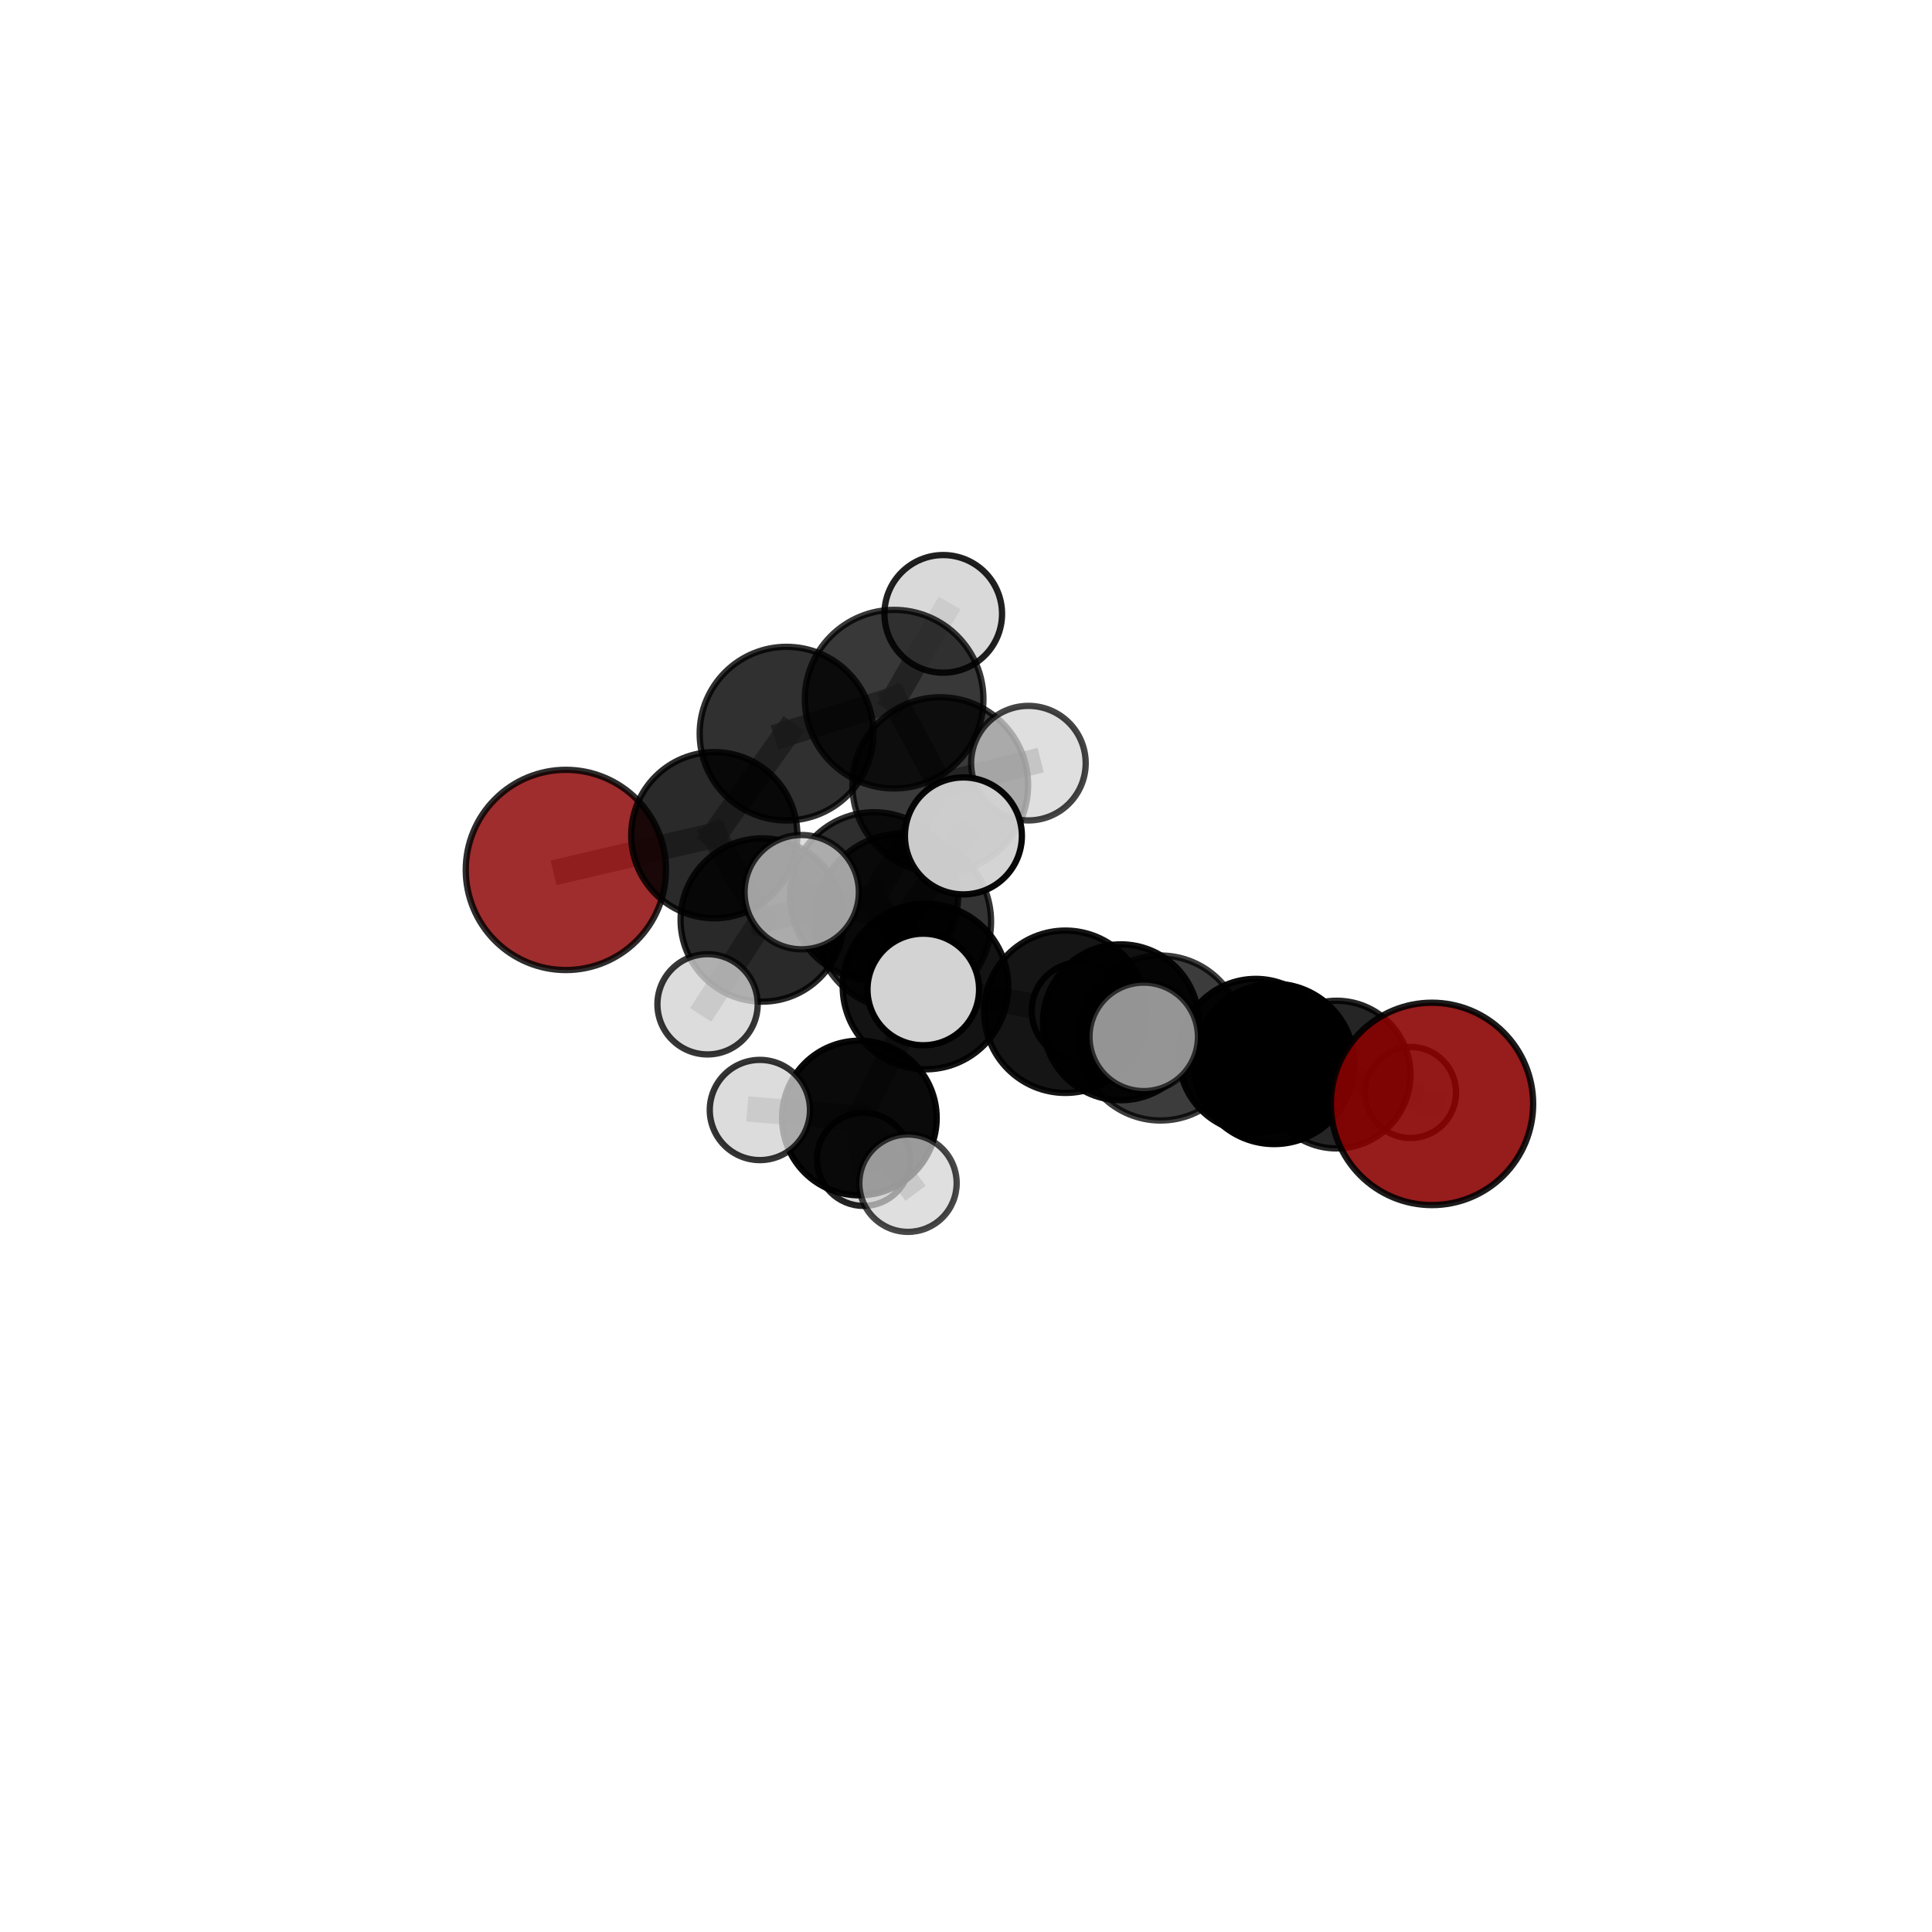 <?xml version="1.0" encoding="utf-8" standalone="no"?>
<!DOCTYPE svg PUBLIC "-//W3C//DTD SVG 1.1//EN"
  "http://www.w3.org/Graphics/SVG/1.1/DTD/svg11.dtd">
<svg xmlns:xlink="http://www.w3.org/1999/xlink" width="153pt" height="153pt" viewBox="0 0 153 153" xmlns="http://www.w3.org/2000/svg" version="1.1">
 <defs>
  <style type="text/css">*{stroke-linejoin: round; stroke-linecap: butt}</style>
 </defs>
 <g id="figure_1">
  <g id="patch_1">
   <path d="M 0 153 
L 153 153 
L 153 0 
L 0 0 
L 0 153 
z
" style="fill: none"/>
  </g>
  <g id="patch_2">
   <path d="M 7.2 145.8 
L 145.8 145.8 
L 145.8 7.2 
L 7.2 7.2 
L 7.2 145.8 
z
" style="fill: none"/>
  </g>
  <g id="axes_1">
   <g id="line2d_1">
    <path d="M 113.401 87.421 
L 100.904 84.253 
" clip-path="url(#p6de63517ec)" style="fill: none; stroke: #808080; stroke-opacity: 0.657; stroke-width: 2; stroke-linecap: square"/>
   </g>
   <g id="line2d_2">
    <path d="M 44.813 68.892 
L 56.566 66.141 
" clip-path="url(#p6de63517ec)" style="fill: none; stroke: #808080; stroke-opacity: 0.669; stroke-width: 2; stroke-linecap: square"/>
   </g>
   <g id="line2d_3">
    <path d="M 56.566 66.141 
L 62.286 58.1 
" clip-path="url(#p6de63517ec)" style="fill: none; stroke: #808080; stroke-opacity: 0.711; stroke-width: 2; stroke-linecap: square"/>
   </g>
   <g id="line2d_4">
    <path d="M 73.29 78.13 
L 84.371 80.123 
" clip-path="url(#p6de63517ec)" style="fill: none; stroke: #808080; stroke-opacity: 0.675; stroke-width: 2; stroke-linecap: square"/>
   </g>
   <g id="line2d_5">
    <path d="M 73.29 78.13 
L 69.22 70.978 
" clip-path="url(#p6de63517ec)" style="fill: none; stroke: #808080; stroke-opacity: 0.692; stroke-width: 2; stroke-linecap: square"/>
   </g>
   <g id="line2d_6">
    <path d="M 73.29 78.13 
L 71.5 72.992 
" clip-path="url(#p6de63517ec)" style="fill: none; stroke: #808080; stroke-opacity: 0.717; stroke-width: 2; stroke-linecap: square"/>
   </g>
   <g id="line2d_7">
    <path d="M 73.29 78.13 
L 68.055 88.538 
" clip-path="url(#p6de63517ec)" style="fill: none; stroke: #808080; stroke-opacity: 0.654; stroke-width: 2; stroke-linecap: square"/>
   </g>
   <g id="line2d_8">
    <path d="M 84.371 80.123 
L 91.906 82.203 
" clip-path="url(#p6de63517ec)" style="fill: none; stroke: #808080; stroke-opacity: 0.674; stroke-width: 2; stroke-linecap: square"/>
   </g>
   <g id="line2d_9">
    <path d="M 84.371 80.123 
L 88.766 80.957 
" clip-path="url(#p6de63517ec)" style="fill: none; stroke: #808080; stroke-opacity: 0.648; stroke-width: 2; stroke-linecap: square"/>
   </g>
   <g id="line2d_10">
    <path d="M 69.22 70.978 
L 60.363 72.857 
" clip-path="url(#p6de63517ec)" style="fill: none; stroke: #808080; stroke-opacity: 0.686; stroke-width: 2; stroke-linecap: square"/>
   </g>
   <g id="line2d_11">
    <path d="M 69.22 70.978 
L 74.461 62.174 
" clip-path="url(#p6de63517ec)" style="fill: none; stroke: #808080; stroke-opacity: 0.723; stroke-width: 2; stroke-linecap: square"/>
   </g>
   <g id="line2d_12">
    <path d="M 71.5 72.992 
L 63.489 70.653 
" clip-path="url(#p6de63517ec)" style="fill: none; stroke: #808080; stroke-opacity: 0.758; stroke-width: 2; stroke-linecap: square"/>
   </g>
   <g id="line2d_13">
    <path d="M 71.5 72.992 
L 73.117 78.358 
" clip-path="url(#p6de63517ec)" style="fill: none; stroke: #808080; stroke-opacity: 0.745; stroke-width: 2; stroke-linecap: square"/>
   </g>
   <g id="line2d_14">
    <path d="M 71.5 72.992 
L 76.295 66.198 
" clip-path="url(#p6de63517ec)" style="fill: none; stroke: #808080; stroke-opacity: 0.772; stroke-width: 2; stroke-linecap: square"/>
   </g>
   <g id="line2d_15">
    <path d="M 68.055 88.538 
L 60.177 87.903 
" clip-path="url(#p6de63517ec)" style="fill: none; stroke: #808080; stroke-opacity: 0.629; stroke-width: 2; stroke-linecap: square"/>
   </g>
   <g id="line2d_16">
    <path d="M 68.055 88.538 
L 68.388 91.809 
" clip-path="url(#p6de63517ec)" style="fill: none; stroke: #808080; stroke-opacity: 0.6; stroke-width: 2; stroke-linecap: square"/>
   </g>
   <g id="line2d_17">
    <path d="M 68.055 88.538 
L 71.906 93.7 
" clip-path="url(#p6de63517ec)" style="fill: none; stroke: #808080; stroke-opacity: 0.617; stroke-width: 2; stroke-linecap: square"/>
   </g>
   <g id="line2d_18">
    <path d="M 91.906 82.203 
L 100.904 84.253 
" clip-path="url(#p6de63517ec)" style="fill: none; stroke: #808080; stroke-opacity: 0.668; stroke-width: 2; stroke-linecap: square"/>
   </g>
   <g id="line2d_19">
    <path d="M 91.906 82.203 
L 90.575 82.112 
" clip-path="url(#p6de63517ec)" style="fill: none; stroke: #808080; stroke-opacity: 0.696; stroke-width: 2; stroke-linecap: square"/>
   </g>
   <g id="line2d_20">
    <path d="M 88.766 80.957 
L 99.447 83.612 
" clip-path="url(#p6de63517ec)" style="fill: none; stroke: #808080; stroke-opacity: 0.624; stroke-width: 2; stroke-linecap: square"/>
   </g>
   <g id="line2d_21">
    <path d="M 88.766 80.957 
L 85.552 80.049 
" clip-path="url(#p6de63517ec)" style="fill: none; stroke: #808080; stroke-opacity: 0.619; stroke-width: 2; stroke-linecap: square"/>
   </g>
   <g id="line2d_22">
    <path d="M 60.363 72.857 
L 56.566 66.141 
" clip-path="url(#p6de63517ec)" style="fill: none; stroke: #808080; stroke-opacity: 0.68; stroke-width: 2; stroke-linecap: square"/>
   </g>
   <g id="line2d_23">
    <path d="M 60.363 72.857 
L 56.033 79.533 
" clip-path="url(#p6de63517ec)" style="fill: none; stroke: #808080; stroke-opacity: 0.654; stroke-width: 2; stroke-linecap: square"/>
   </g>
   <g id="line2d_24">
    <path d="M 74.461 62.174 
L 70.808 55.369 
" clip-path="url(#p6de63517ec)" style="fill: none; stroke: #808080; stroke-opacity: 0.755; stroke-width: 2; stroke-linecap: square"/>
   </g>
   <g id="line2d_25">
    <path d="M 74.461 62.174 
L 81.443 60.436 
" clip-path="url(#p6de63517ec)" style="fill: none; stroke: #808080; stroke-opacity: 0.757; stroke-width: 2; stroke-linecap: square"/>
   </g>
   <g id="line2d_26">
    <path d="M 99.447 83.612 
L 100.904 84.253 
" clip-path="url(#p6de63517ec)" style="fill: none; stroke: #808080; stroke-opacity: 0.636; stroke-width: 2; stroke-linecap: square"/>
   </g>
   <g id="line2d_27">
    <path d="M 99.447 83.612 
L 105.851 85.099 
" clip-path="url(#p6de63517ec)" style="fill: none; stroke: #808080; stroke-opacity: 0.602; stroke-width: 2; stroke-linecap: square"/>
   </g>
   <g id="line2d_28">
    <path d="M 70.808 55.369 
L 62.286 58.1 
" clip-path="url(#p6de63517ec)" style="fill: none; stroke: #808080; stroke-opacity: 0.749; stroke-width: 2; stroke-linecap: square"/>
   </g>
   <g id="line2d_29">
    <path d="M 70.808 55.369 
L 74.697 48.615 
" clip-path="url(#p6de63517ec)" style="fill: none; stroke: #808080; stroke-opacity: 0.782; stroke-width: 2; stroke-linecap: square"/>
   </g>
   <g id="line2d_30">
    <path d="M 105.851 85.099 
L 111.702 86.517 
" clip-path="url(#p6de63517ec)" style="fill: none; stroke: #808080; stroke-opacity: 0.573; stroke-width: 2; stroke-linecap: square"/>
   </g>
   <g id="Path3DCollection_1">
    <path d="M 44.813 76.82 
C 46.916 76.82 48.932 75.985 50.419 74.498 
C 51.906 73.011 52.741 70.994 52.741 68.892 
C 52.741 66.789 51.906 64.772 50.419 63.286 
C 48.932 61.799 46.916 60.964 44.813 60.964 
C 42.71 60.964 40.694 61.799 39.207 63.286 
C 37.72 64.772 36.885 66.789 36.885 68.892 
C 36.885 70.994 37.72 73.011 39.207 74.498 
C 40.694 75.985 42.71 76.82 44.813 76.82 
z
" clip-path="url(#p6de63517ec)" style="fill: #8b0000; fill-opacity: 0.823; stroke: #000000; stroke-opacity: 0.823; stroke-width: 0.5"/>
    <path d="M 62.286 64.977 
C 64.11 64.977 65.859 64.252 67.149 62.963 
C 68.439 61.673 69.163 59.924 69.163 58.1 
C 69.163 56.276 68.439 54.527 67.149 53.237 
C 65.859 51.948 64.11 51.223 62.286 51.223 
C 60.463 51.223 58.713 51.948 57.424 53.237 
C 56.134 54.527 55.409 56.276 55.409 58.1 
C 55.409 59.924 56.134 61.673 57.424 62.963 
C 58.713 64.252 60.463 64.977 62.286 64.977 
z
" clip-path="url(#p6de63517ec)" style="fill-opacity: 0.811; stroke: #000000; stroke-opacity: 0.811; stroke-width: 0.5"/>
    <path d="M 111.702 90.125 
C 112.659 90.125 113.577 89.745 114.254 89.069 
C 114.931 88.392 115.311 87.474 115.311 86.517 
C 115.311 85.56 114.931 84.642 114.254 83.966 
C 113.577 83.289 112.659 82.909 111.702 82.909 
C 110.745 82.909 109.828 83.289 109.151 83.966 
C 108.474 84.642 108.094 85.56 108.094 86.517 
C 108.094 87.474 108.474 88.392 109.151 89.069 
C 109.828 89.745 110.745 90.125 111.702 90.125 
z
" clip-path="url(#p6de63517ec)" style="fill: #d3d3d3; fill-opacity: 0.856; stroke: #000000; stroke-opacity: 0.856; stroke-width: 0.5"/>
    <path d="M 56.566 72.72 
C 58.311 72.72 59.984 72.027 61.218 70.793 
C 62.452 69.559 63.145 67.885 63.145 66.141 
C 63.145 64.396 62.452 62.722 61.218 61.488 
C 59.984 60.254 58.311 59.561 56.566 59.561 
C 54.821 59.561 53.147 60.254 51.913 61.488 
C 50.68 62.722 49.986 64.396 49.986 66.141 
C 49.986 67.885 50.68 69.559 51.913 70.793 
C 53.147 72.027 54.821 72.72 56.566 72.72 
z
" clip-path="url(#p6de63517ec)" style="fill-opacity: 0.833; stroke: #000000; stroke-opacity: 0.833; stroke-width: 0.5"/>
    <path d="M 74.697 53.273 
C 75.932 53.273 77.117 52.782 77.991 51.909 
C 78.865 51.035 79.355 49.85 79.355 48.615 
C 79.355 47.379 78.865 46.194 77.991 45.321 
C 77.117 44.447 75.932 43.956 74.697 43.956 
C 73.462 43.956 72.277 44.447 71.403 45.321 
C 70.53 46.194 70.039 47.379 70.039 48.615 
C 70.039 49.85 70.53 51.035 71.403 51.909 
C 72.277 52.782 73.462 53.273 74.697 53.273 
z
" clip-path="url(#p6de63517ec)" style="fill: #d3d3d3; fill-opacity: 0.874; stroke: #000000; stroke-opacity: 0.874; stroke-width: 0.5"/>
    <path d="M 85.552 83.895 
C 86.572 83.895 87.55 83.49 88.271 82.769 
C 88.993 82.047 89.398 81.069 89.398 80.049 
C 89.398 79.029 88.993 78.05 88.271 77.329 
C 87.55 76.608 86.572 76.202 85.552 76.202 
C 84.531 76.202 83.553 76.608 82.832 77.329 
C 82.11 78.05 81.705 79.029 81.705 80.049 
C 81.705 81.069 82.11 82.047 82.832 82.769 
C 83.553 83.49 84.531 83.895 85.552 83.895 
z
" clip-path="url(#p6de63517ec)" style="fill: #d3d3d3; fill-opacity: 0.938; stroke: #000000; stroke-opacity: 0.938; stroke-width: 0.5"/>
    <path d="M 70.808 62.441 
C 72.684 62.441 74.483 61.696 75.809 60.37 
C 77.135 59.043 77.88 57.244 77.88 55.369 
C 77.88 53.493 77.135 51.694 75.809 50.368 
C 74.483 49.042 72.684 48.297 70.808 48.297 
C 68.933 48.297 67.134 49.042 65.808 50.368 
C 64.481 51.694 63.736 53.493 63.736 55.369 
C 63.736 57.244 64.481 59.043 65.808 60.37 
C 67.134 61.696 68.933 62.441 70.808 62.441 
z
" clip-path="url(#p6de63517ec)" style="fill-opacity: 0.778; stroke: #000000; stroke-opacity: 0.778; stroke-width: 0.5"/>
    <path d="M 105.851 90.947 
C 107.402 90.947 108.89 90.331 109.986 89.234 
C 111.083 88.138 111.699 86.65 111.699 85.099 
C 111.699 83.548 111.083 82.061 109.986 80.964 
C 108.89 79.867 107.402 79.251 105.851 79.251 
C 104.3 79.251 102.813 79.867 101.716 80.964 
C 100.619 82.061 100.003 83.548 100.003 85.099 
C 100.003 86.65 100.619 88.138 101.716 89.234 
C 102.813 90.331 104.3 90.947 105.851 90.947 
z
" clip-path="url(#p6de63517ec)" style="fill-opacity: 0.852; stroke: #000000; stroke-opacity: 0.852; stroke-width: 0.5"/>
    <path d="M 60.363 79.323 
C 62.077 79.323 63.722 78.642 64.934 77.429 
C 66.147 76.217 66.828 74.572 66.828 72.857 
C 66.828 71.143 66.147 69.498 64.934 68.286 
C 63.722 67.073 62.077 66.392 60.363 66.392 
C 58.648 66.392 57.003 67.073 55.791 68.286 
C 54.578 69.498 53.897 71.143 53.897 72.857 
C 53.897 74.572 54.578 76.217 55.791 77.429 
C 57.003 78.642 58.648 79.323 60.363 79.323 
z
" clip-path="url(#p6de63517ec)" style="fill-opacity: 0.839; stroke: #000000; stroke-opacity: 0.839; stroke-width: 0.5"/>
    <path d="M 56.033 83.503 
C 57.086 83.503 58.096 83.085 58.84 82.34 
C 59.585 81.596 60.003 80.586 60.003 79.533 
C 60.003 78.48 59.585 77.47 58.84 76.726 
C 58.096 75.981 57.086 75.563 56.033 75.563 
C 54.98 75.563 53.97 75.981 53.226 76.726 
C 52.481 77.47 52.063 78.48 52.063 79.533 
C 52.063 80.586 52.481 81.596 53.226 82.34 
C 53.97 83.085 54.98 83.503 56.033 83.503 
z
" clip-path="url(#p6de63517ec)" style="fill: #d3d3d3; fill-opacity: 0.787; stroke: #000000; stroke-opacity: 0.787; stroke-width: 0.5"/>
    <path d="M 88.766 87.127 
C 90.402 87.127 91.972 86.477 93.129 85.32 
C 94.286 84.163 94.936 82.594 94.936 80.957 
C 94.936 79.321 94.286 77.751 93.129 76.594 
C 91.972 75.437 90.402 74.787 88.766 74.787 
C 87.129 74.787 85.56 75.437 84.403 76.594 
C 83.246 77.751 82.596 79.321 82.596 80.957 
C 82.596 82.594 83.246 84.163 84.403 85.32 
C 85.56 86.477 87.129 87.127 88.766 87.127 
z
" clip-path="url(#p6de63517ec)" style="fill-opacity: 0.932; stroke: #000000; stroke-opacity: 0.932; stroke-width: 0.5"/>
    <path d="M 74.461 69.132 
C 76.306 69.132 78.076 68.399 79.381 67.094 
C 80.685 65.789 81.419 64.019 81.419 62.174 
C 81.419 60.329 80.685 58.56 79.381 57.255 
C 78.076 55.95 76.306 55.217 74.461 55.217 
C 72.616 55.217 70.847 55.95 69.542 57.255 
C 68.237 58.56 67.504 60.329 67.504 62.174 
C 67.504 64.019 68.237 65.789 69.542 67.094 
C 70.847 68.399 72.616 69.132 74.461 69.132 
z
" clip-path="url(#p6de63517ec)" style="fill-opacity: 0.773; stroke: #000000; stroke-opacity: 0.773; stroke-width: 0.5"/>
    <path d="M 99.447 89.702 
C 101.063 89.702 102.612 89.061 103.754 87.918 
C 104.896 86.776 105.538 85.227 105.538 83.612 
C 105.538 81.997 104.896 80.447 103.754 79.305 
C 102.612 78.163 101.063 77.521 99.447 77.521 
C 97.832 77.521 96.283 78.163 95.141 79.305 
C 93.999 80.447 93.357 81.997 93.357 83.612 
C 93.357 85.227 93.999 86.776 95.141 87.918 
C 96.283 89.061 97.832 89.702 99.447 89.702 
z
" clip-path="url(#p6de63517ec)" style="fill-opacity: 0.955; stroke: #000000; stroke-opacity: 0.955; stroke-width: 0.5"/>
    <path d="M 69.22 77.633 
C 70.985 77.633 72.678 76.932 73.926 75.684 
C 75.174 74.436 75.875 72.743 75.875 70.978 
C 75.875 69.213 75.174 67.52 73.926 66.272 
C 72.678 65.024 70.985 64.322 69.22 64.322 
C 67.454 64.322 65.761 65.024 64.513 66.272 
C 63.265 67.52 62.564 69.213 62.564 70.978 
C 62.564 72.743 63.265 74.436 64.513 75.684 
C 65.761 76.932 67.454 77.633 69.22 77.633 
z
" clip-path="url(#p6de63517ec)" style="fill-opacity: 0.818; stroke: #000000; stroke-opacity: 0.818; stroke-width: 0.5"/>
    <path d="M 68.388 95.5 
C 69.367 95.5 70.305 95.111 70.997 94.419 
C 71.689 93.727 72.078 92.788 72.078 91.809 
C 72.078 90.831 71.689 89.892 70.997 89.2 
C 70.305 88.508 69.367 88.119 68.388 88.119 
C 67.409 88.119 66.471 88.508 65.779 89.2 
C 65.087 89.892 64.698 90.831 64.698 91.809 
C 64.698 92.788 65.087 93.727 65.779 94.419 
C 66.471 95.111 67.409 95.5 68.388 95.5 
z
" clip-path="url(#p6de63517ec)" style="fill: #d3d3d3; fill-opacity: 0.86; stroke: #000000; stroke-opacity: 0.86; stroke-width: 0.5"/>
    <path d="M 81.443 64.972 
C 82.646 64.972 83.8 64.494 84.65 63.644 
C 85.501 62.793 85.979 61.639 85.979 60.436 
C 85.979 59.233 85.501 58.08 84.65 57.229 
C 83.8 56.378 82.646 55.9 81.443 55.9 
C 80.24 55.9 79.086 56.378 78.236 57.229 
C 77.385 58.08 76.907 59.233 76.907 60.436 
C 76.907 61.639 77.385 62.793 78.236 63.644 
C 79.086 64.494 80.24 64.972 81.443 64.972 
z
" clip-path="url(#p6de63517ec)" style="fill: #d3d3d3; fill-opacity: 0.732; stroke: #000000; stroke-opacity: 0.732; stroke-width: 0.5"/>
    <path d="M 84.371 86.551 
C 86.076 86.551 87.711 85.874 88.916 84.669 
C 90.122 83.463 90.799 81.828 90.799 80.123 
C 90.799 78.418 90.122 76.783 88.916 75.578 
C 87.711 74.372 86.076 73.695 84.371 73.695 
C 82.666 73.695 81.031 74.372 79.826 75.578 
C 78.62 76.783 77.943 78.418 77.943 80.123 
C 77.943 81.828 78.62 83.463 79.826 84.669 
C 81.031 85.874 82.666 86.551 84.371 86.551 
z
" clip-path="url(#p6de63517ec)" style="fill-opacity: 0.917; stroke: #000000; stroke-opacity: 0.917; stroke-width: 0.5"/>
    <path d="M 68.055 94.659 
C 69.679 94.659 71.236 94.014 72.384 92.866 
C 73.532 91.718 74.177 90.161 74.177 88.538 
C 74.177 86.914 73.532 85.357 72.384 84.209 
C 71.236 83.061 69.679 82.416 68.055 82.416 
C 66.432 82.416 64.875 83.061 63.727 84.209 
C 62.579 85.357 61.934 86.914 61.934 88.538 
C 61.934 90.161 62.579 91.718 63.727 92.866 
C 64.875 94.014 66.432 94.659 68.055 94.659 
z
" clip-path="url(#p6de63517ec)" style="fill-opacity: 0.958; stroke: #000000; stroke-opacity: 0.958; stroke-width: 0.5"/>
    <path d="M 73.29 84.684 
C 75.028 84.684 76.695 83.993 77.924 82.764 
C 79.153 81.535 79.844 79.868 79.844 78.13 
C 79.844 76.392 79.153 74.725 77.924 73.496 
C 76.695 72.267 75.028 71.576 73.29 71.576 
C 71.552 71.576 69.885 72.267 68.656 73.496 
C 67.427 74.725 66.736 76.392 66.736 78.13 
C 66.736 79.868 67.427 81.535 68.656 82.764 
C 69.885 83.993 71.552 84.684 73.29 84.684 
z
" clip-path="url(#p6de63517ec)" style="fill-opacity: 0.925; stroke: #000000; stroke-opacity: 0.925; stroke-width: 0.5"/>
    <path d="M 100.904 90.602 
C 102.588 90.602 104.203 89.933 105.393 88.742 
C 106.584 87.552 107.253 85.937 107.253 84.253 
C 107.253 82.569 106.584 80.955 105.393 79.764 
C 104.203 78.573 102.588 77.904 100.904 77.904 
C 99.22 77.904 97.605 78.573 96.415 79.764 
C 95.224 80.955 94.555 82.569 94.555 84.253 
C 94.555 85.937 95.224 87.552 96.415 88.742 
C 97.605 89.933 99.22 90.602 100.904 90.602 
z
" clip-path="url(#p6de63517ec)" style="fill-opacity: 0.991; stroke: #000000; stroke-opacity: 0.991; stroke-width: 0.5"/>
    <path d="M 60.177 91.871 
C 61.229 91.871 62.238 91.453 62.982 90.709 
C 63.726 89.965 64.144 88.955 64.144 87.903 
C 64.144 86.851 63.726 85.842 62.982 85.098 
C 62.238 84.354 61.229 83.935 60.177 83.935 
C 59.124 83.935 58.115 84.354 57.371 85.098 
C 56.627 85.842 56.209 86.851 56.209 87.903 
C 56.209 88.955 56.627 89.965 57.371 90.709 
C 58.115 91.453 59.124 91.871 60.177 91.871 
z
" clip-path="url(#p6de63517ec)" style="fill: #d3d3d3; fill-opacity: 0.794; stroke: #000000; stroke-opacity: 0.794; stroke-width: 0.5"/>
    <path d="M 71.906 97.555 
C 72.929 97.555 73.909 97.149 74.632 96.426 
C 75.355 95.703 75.761 94.723 75.761 93.7 
C 75.761 92.678 75.355 91.698 74.632 90.975 
C 73.909 90.252 72.929 89.846 71.906 89.846 
C 70.884 89.846 69.904 90.252 69.181 90.975 
C 68.458 91.698 68.052 92.678 68.052 93.7 
C 68.052 94.723 68.458 95.703 69.181 96.426 
C 69.904 97.149 70.884 97.555 71.906 97.555 
z
" clip-path="url(#p6de63517ec)" style="fill: #d3d3d3; fill-opacity: 0.721; stroke: #000000; stroke-opacity: 0.721; stroke-width: 0.5"/>
    <path d="M 91.906 88.735 
C 93.639 88.735 95.301 88.047 96.526 86.822 
C 97.751 85.597 98.439 83.935 98.439 82.203 
C 98.439 80.47 97.751 78.808 96.526 77.583 
C 95.301 76.358 93.639 75.67 91.906 75.67 
C 90.174 75.67 88.512 76.358 87.287 77.583 
C 86.062 78.808 85.374 80.47 85.374 82.203 
C 85.374 83.935 86.062 85.597 87.287 86.822 
C 88.512 88.047 90.174 88.735 91.906 88.735 
z
" clip-path="url(#p6de63517ec)" style="fill-opacity: 0.763; stroke: #000000; stroke-opacity: 0.763; stroke-width: 0.5"/>
    <path d="M 113.401 95.434 
C 115.526 95.434 117.565 94.59 119.067 93.087 
C 120.57 91.585 121.414 89.546 121.414 87.421 
C 121.414 85.296 120.57 83.257 119.067 81.755 
C 117.565 80.252 115.526 79.408 113.401 79.408 
C 111.276 79.408 109.238 80.252 107.735 81.755 
C 106.232 83.257 105.388 85.296 105.388 87.421 
C 105.388 89.546 106.232 91.585 107.735 93.087 
C 109.238 94.59 111.276 95.434 113.401 95.434 
z
" clip-path="url(#p6de63517ec)" style="fill: #8b0000; fill-opacity: 0.887; stroke: #000000; stroke-opacity: 0.887; stroke-width: 0.5"/>
    <path d="M 71.5 79.977 
C 73.352 79.977 75.129 79.241 76.439 77.931 
C 77.749 76.621 78.485 74.844 78.485 72.992 
C 78.485 71.139 77.749 69.362 76.439 68.052 
C 75.129 66.742 73.352 66.006 71.5 66.006 
C 69.648 66.006 67.871 66.742 66.561 68.052 
C 65.251 69.362 64.515 71.139 64.515 72.992 
C 64.515 74.844 65.251 76.621 66.561 77.931 
C 67.871 79.241 69.648 79.977 71.5 79.977 
z
" clip-path="url(#p6de63517ec)" style="fill-opacity: 0.795; stroke: #000000; stroke-opacity: 0.795; stroke-width: 0.5"/>
    <path d="M 63.489 75.178 
C 64.689 75.178 65.84 74.702 66.689 73.853 
C 67.538 73.004 68.015 71.853 68.015 70.653 
C 68.015 69.453 67.538 68.301 66.689 67.453 
C 65.84 66.604 64.689 66.127 63.489 66.127 
C 62.289 66.127 61.137 66.604 60.289 67.453 
C 59.44 68.301 58.963 69.453 58.963 70.653 
C 58.963 71.853 59.44 73.004 60.289 73.853 
C 61.137 74.702 62.289 75.178 63.489 75.178 
z
" clip-path="url(#p6de63517ec)" style="fill: #d3d3d3; fill-opacity: 0.761; stroke: #000000; stroke-opacity: 0.761; stroke-width: 0.5"/>
    <path d="M 76.295 70.829 
C 77.523 70.829 78.701 70.341 79.569 69.472 
C 80.438 68.604 80.926 67.426 80.926 66.198 
C 80.926 64.969 80.438 63.791 79.569 62.923 
C 78.701 62.055 77.523 61.567 76.295 61.567 
C 75.067 61.567 73.889 62.055 73.02 62.923 
C 72.152 63.791 71.664 64.969 71.664 66.198 
C 71.664 67.426 72.152 68.604 73.02 69.472 
C 73.889 70.341 75.067 70.829 76.295 70.829 
z
" clip-path="url(#p6de63517ec)" style="fill: #d3d3d3; fill-opacity: 0.961; stroke: #000000; stroke-opacity: 0.961; stroke-width: 0.5"/>
    <path d="M 90.575 86.406 
C 91.714 86.406 92.806 85.953 93.611 85.148 
C 94.417 84.343 94.869 83.251 94.869 82.112 
C 94.869 80.973 94.417 79.881 93.611 79.076 
C 92.806 78.27 91.714 77.818 90.575 77.818 
C 89.436 77.818 88.344 78.27 87.539 79.076 
C 86.734 79.881 86.281 80.973 86.281 82.112 
C 86.281 83.251 86.734 84.343 87.539 85.148 
C 88.344 85.953 89.436 86.406 90.575 86.406 
z
" clip-path="url(#p6de63517ec)" style="fill: #d3d3d3; fill-opacity: 0.7; stroke: #000000; stroke-opacity: 0.7; stroke-width: 0.5"/>
    <path d="M 73.117 82.778 
C 74.289 82.778 75.414 82.312 76.242 81.483 
C 77.071 80.655 77.537 79.53 77.537 78.358 
C 77.537 77.186 77.071 76.062 76.242 75.233 
C 75.414 74.405 74.289 73.939 73.117 73.939 
C 71.945 73.939 70.821 74.405 69.992 75.233 
C 69.164 76.062 68.698 77.186 68.698 78.358 
C 68.698 79.53 69.164 80.655 69.992 81.483 
C 70.821 82.312 71.945 82.778 73.117 82.778 
z
" clip-path="url(#p6de63517ec)" style="fill: #d3d3d3; stroke: #000000; stroke-width: 0.5"/>
   </g>
  </g>
 </g>
 <defs>
  <clipPath id="p6de63517ec">
   <rect x="7.2" y="7.2" width="138.6" height="138.6"/>
  </clipPath>
 </defs>
</svg>
